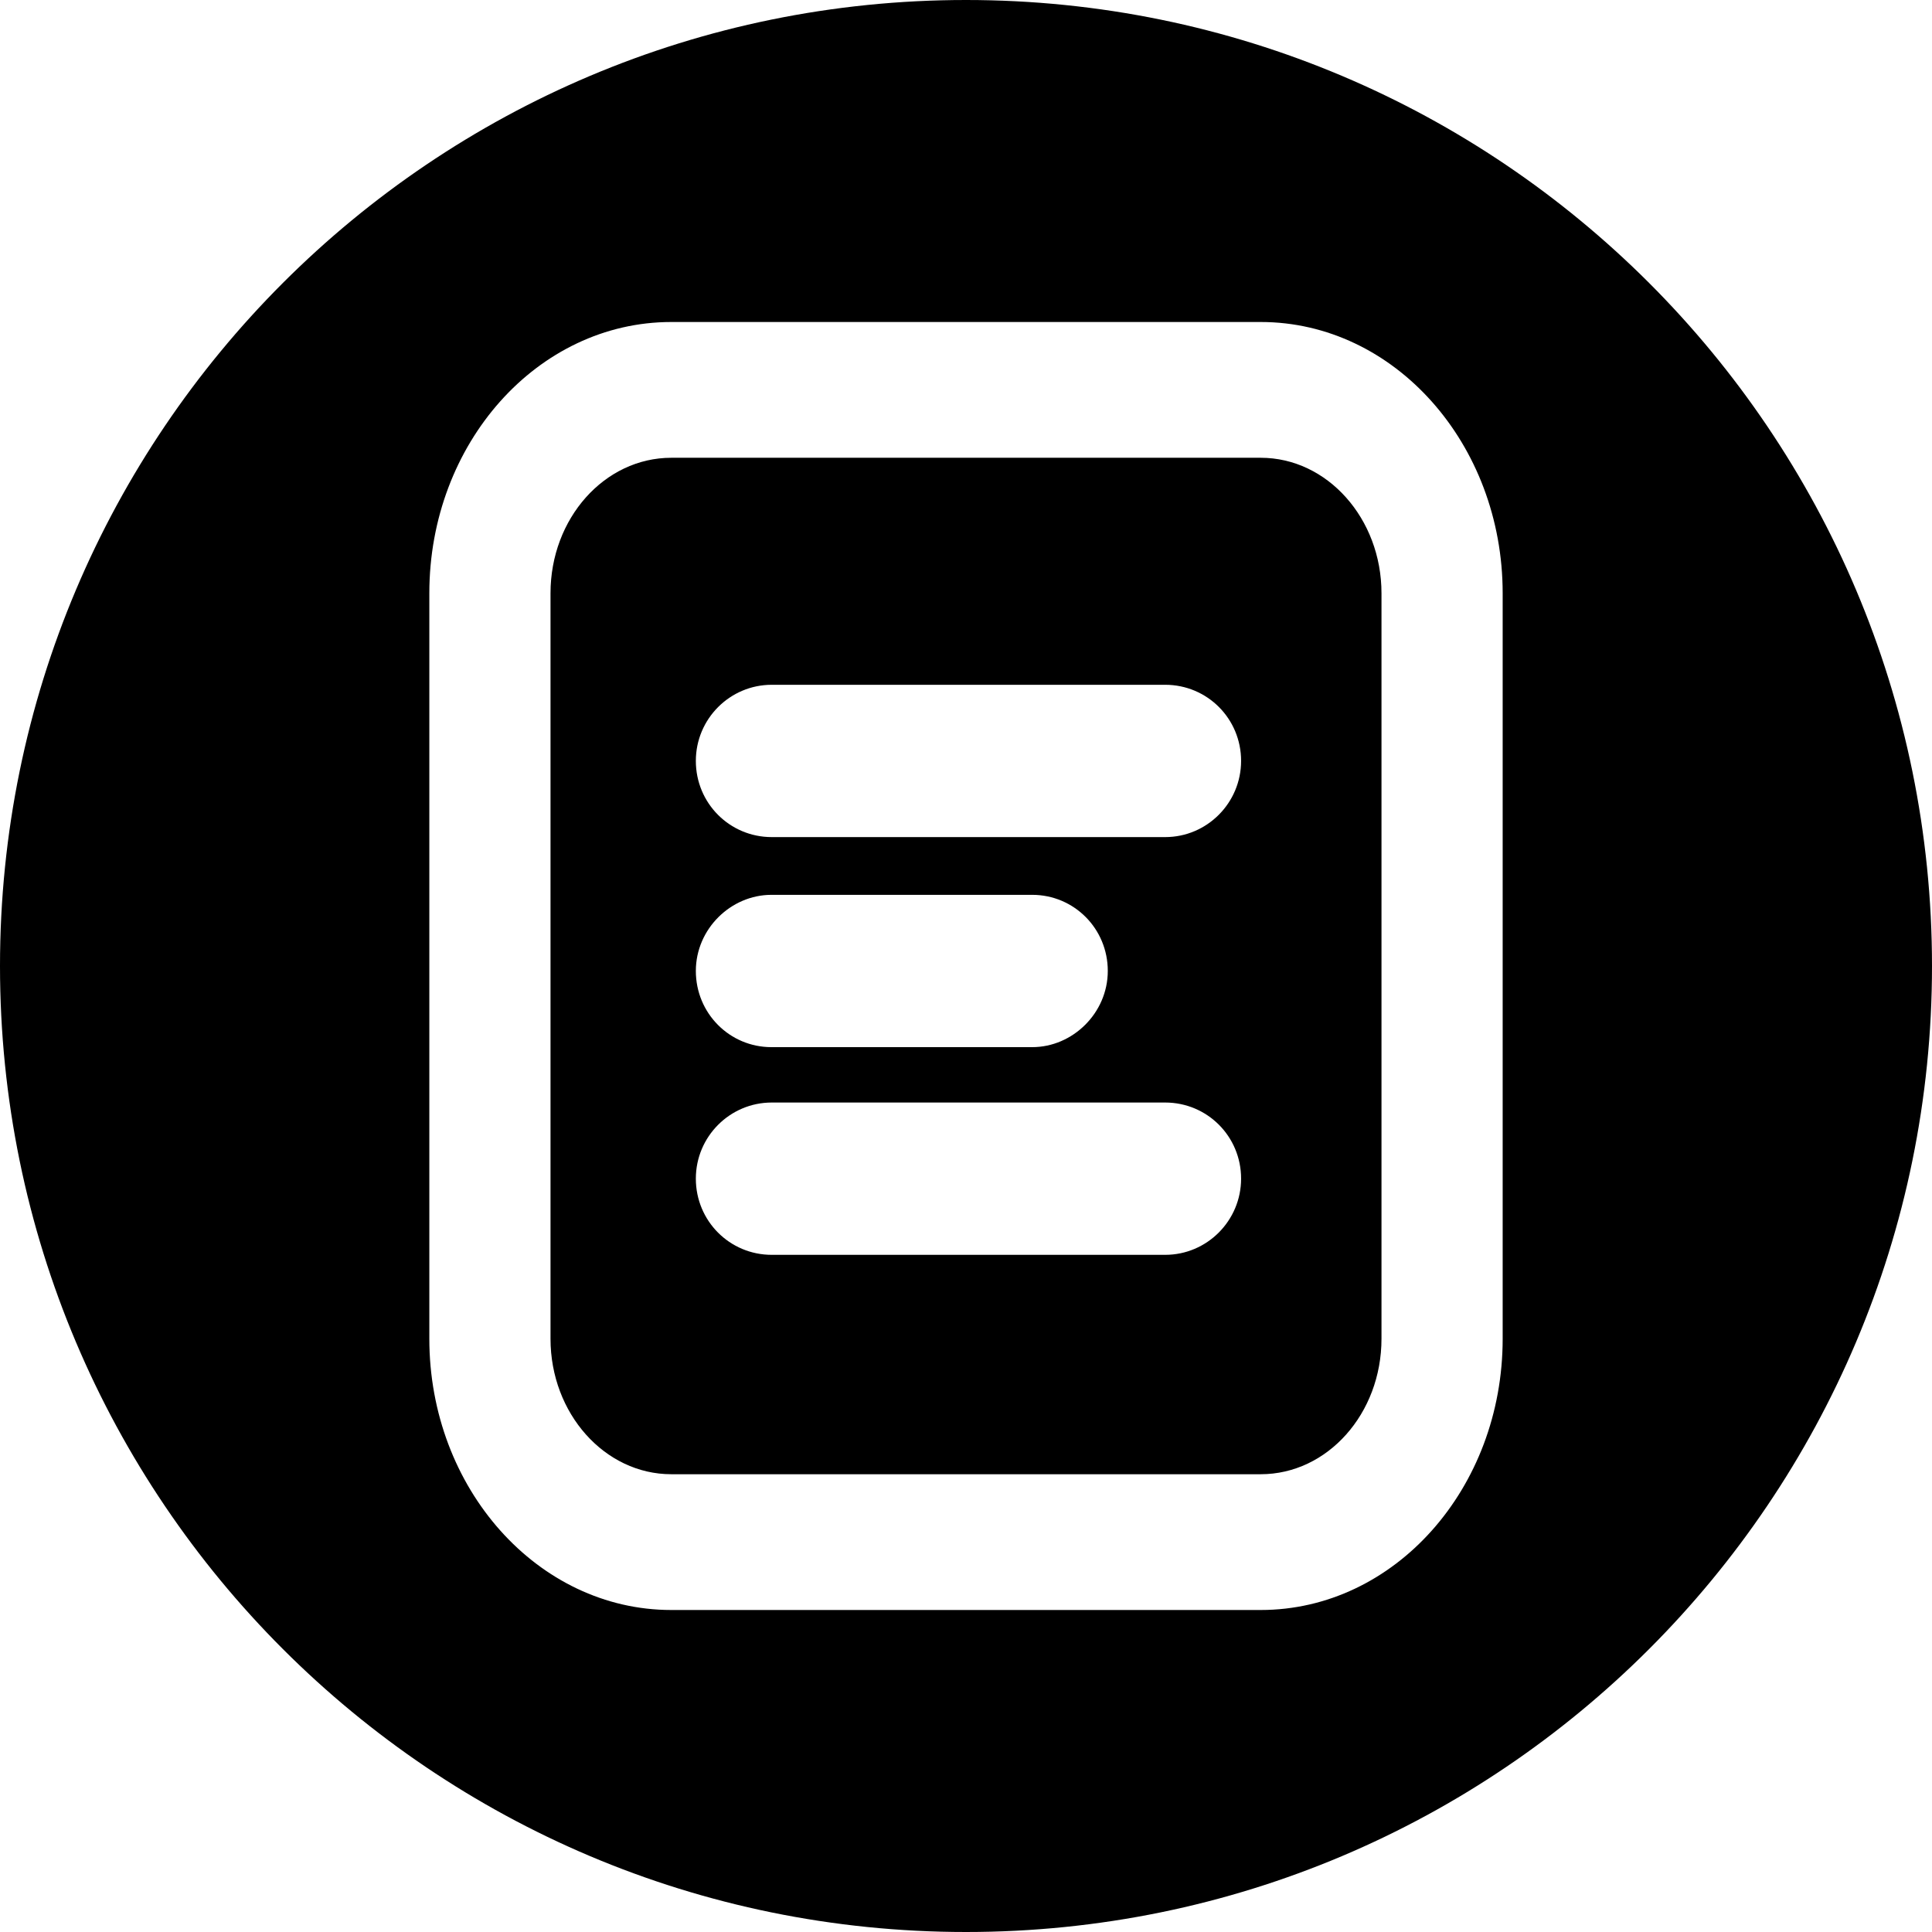<?xml version="1.0" encoding="UTF-8" standalone="no"?>
<svg width="18px" height="18px" viewBox="0 0 18 18" version="1.1" xmlns="http://www.w3.org/2000/svg" xmlns:xlink="http://www.w3.org/1999/xlink" xmlns:sketch="http://www.bohemiancoding.com/sketch/ns">
    <!-- Generator: Sketch 3.4.4 (17249) - http://www.bohemiancoding.com/sketch -->
    <title>Oval 1086</title>
    <desc>Created with Sketch.</desc>
    <defs></defs>
    <g id="Page-1" stroke="none" stroke-width="1" fill="none" fill-rule="evenodd" sketch:type="MSPage">
        <g id="C-4-A@2x" sketch:type="MSArtboardGroup" transform="translate(-377, -725)" fill="#000000">
            <path d="M386,743 C390.971,743 395,738.971 395,734 C395,729.029 390.971,725 386,725 C381.029,725 377,729.029 377,734 C377,738.971 381.029,743 386,743 Z M383.254,729.265 L388.746,729.265 C389.366,729.265 389.871,729.831 389.871,730.527 L389.871,737.473 C389.871,738.171 389.367,738.735 388.746,738.735 L383.254,738.735 C382.634,738.735 382.129,738.169 382.129,737.473 L382.129,730.527 C382.129,729.829 382.633,729.265 383.254,729.265 Z M381,737.473 C381,738.866 382.01,740 383.254,740 L388.746,740 C389.991,740 391,738.869 391,737.473 L391,730.527 C391,729.134 389.99,728 388.746,728 L383.254,728 C382.009,728 381,729.131 381,730.527 L381,737.473 Z M383.483,732.089 C383.483,731.697 383.801,731.38 384.19,731.38 L387.856,731.38 C388.247,731.38 388.563,731.695 388.563,732.089 C388.563,732.481 388.245,732.799 387.856,732.799 L384.19,732.799 C383.799,732.799 383.483,732.484 383.483,732.089 Z M383.483,734.046 C383.483,733.654 383.81,733.337 384.187,733.337 L386.617,733.337 C387.006,733.337 387.321,733.651 387.321,734.046 C387.321,734.438 386.994,734.756 386.617,734.756 L384.187,734.756 C383.798,734.756 383.483,734.441 383.483,734.046 Z M383.483,735.981 C383.483,735.589 383.801,735.272 384.19,735.272 L387.856,735.272 C388.247,735.272 388.563,735.587 388.563,735.981 C388.563,736.373 388.245,736.691 387.856,736.691 L384.19,736.691 C383.799,736.691 383.483,736.376 383.483,735.981 Z" id="Oval-1086" sketch:type="MSShapeGroup"></path>
        </g>
    </g>
</svg>